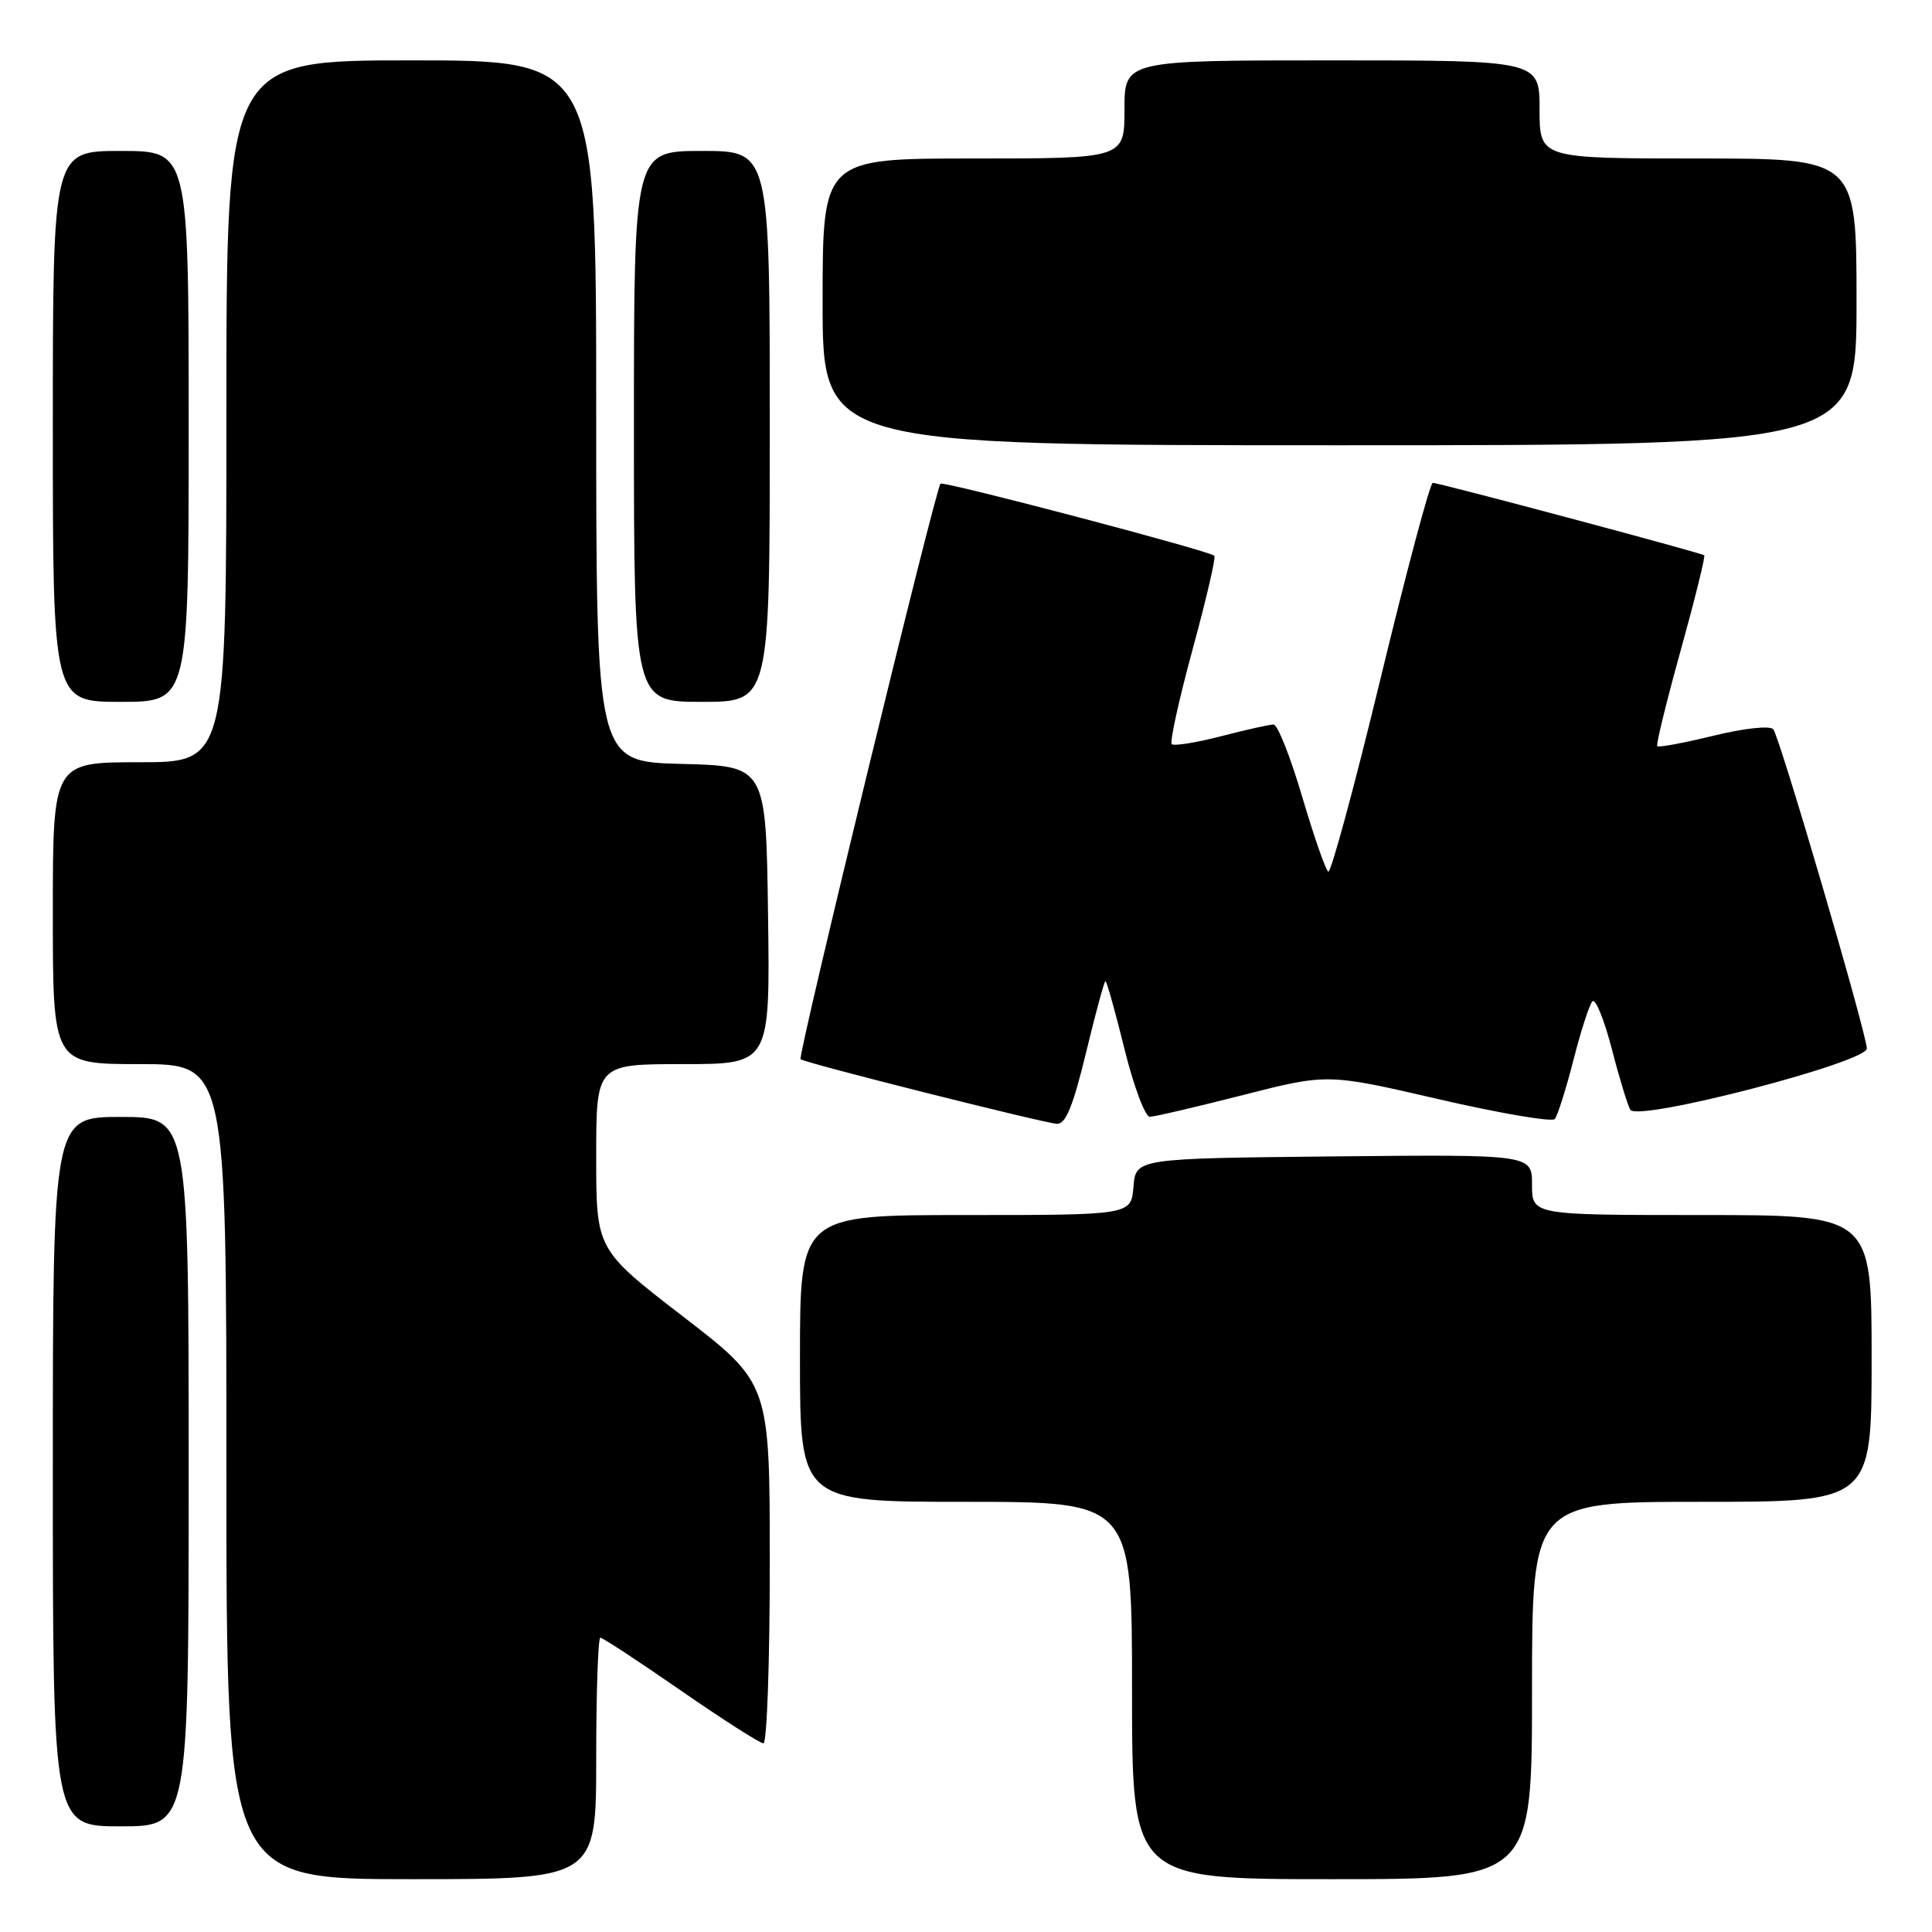 <?xml version="1.0" encoding="UTF-8" standalone="no"?>
<!DOCTYPE svg PUBLIC "-//W3C//DTD SVG 1.1//EN" "http://www.w3.org/Graphics/SVG/1.1/DTD/svg11.dtd" >
<svg xmlns="http://www.w3.org/2000/svg" xmlns:xlink="http://www.w3.org/1999/xlink" version="1.1" viewBox="0 0 256 256">
 <g >
 <path fill="currentColor"
d=" M 79.00 233.00 C 79.00 224.20 79.25 217.00 79.55 217.00 C 79.85 217.00 84.65 220.15 90.21 224.00 C 95.77 227.85 100.70 231.00 101.16 231.00 C 101.62 231.00 102.00 220.27 102.00 207.15 C 102.00 183.30 102.00 183.30 90.50 174.44 C 79.00 165.57 79.00 165.57 79.00 153.28 C 79.00 141.00 79.00 141.00 90.52 141.00 C 102.04 141.00 102.04 141.00 101.77 121.25 C 101.50 101.50 101.50 101.50 90.25 101.22 C 79.00 100.93 79.00 100.93 79.00 54.47 C 79.00 8.00 79.00 8.00 54.50 8.00 C 30.00 8.00 30.00 8.00 30.00 54.50 C 30.00 101.00 30.00 101.00 18.50 101.00 C 7.00 101.00 7.00 101.00 7.00 121.00 C 7.00 141.00 7.00 141.00 18.50 141.00 C 30.00 141.00 30.00 141.00 30.00 195.00 C 30.00 249.00 30.00 249.00 54.50 249.00 C 79.00 249.00 79.00 249.00 79.00 233.00 Z  M 203.00 224.00 C 203.00 199.00 203.00 199.00 225.50 199.00 C 248.00 199.00 248.00 199.00 248.00 180.00 C 248.00 161.00 248.00 161.00 225.50 161.00 C 203.00 161.00 203.00 161.00 203.00 156.98 C 203.00 152.97 203.00 152.97 176.75 153.23 C 150.50 153.50 150.50 153.50 150.19 157.25 C 149.88 161.00 149.88 161.00 127.94 161.00 C 106.00 161.00 106.00 161.00 106.00 180.00 C 106.00 199.00 106.00 199.00 128.00 199.00 C 150.00 199.00 150.00 199.00 150.00 224.00 C 150.00 249.00 150.00 249.00 176.50 249.00 C 203.00 249.00 203.00 249.00 203.00 224.00 Z  M 25.00 195.00 C 25.00 148.00 25.00 148.00 16.00 148.00 C 7.00 148.00 7.00 148.00 7.00 195.00 C 7.00 242.00 7.00 242.00 16.00 242.00 C 25.00 242.00 25.00 242.00 25.00 195.00 Z  M 143.90 139.50 C 145.16 134.28 146.32 130.00 146.48 130.00 C 146.64 130.00 147.78 134.05 149.00 139.00 C 150.22 143.95 151.74 147.99 152.36 147.98 C 152.99 147.97 158.54 146.67 164.70 145.10 C 175.90 142.24 175.90 142.24 190.63 145.65 C 198.72 147.52 205.65 148.70 206.02 148.28 C 206.38 147.85 207.49 144.35 208.48 140.50 C 209.46 136.65 210.59 133.13 211.00 132.69 C 211.40 132.24 212.55 135.06 213.56 138.94 C 214.56 142.83 215.68 146.48 216.03 147.05 C 217.02 148.66 247.54 140.73 247.37 138.91 C 247.11 136.16 235.77 97.49 234.96 96.62 C 234.50 96.13 231.06 96.50 227.03 97.49 C 223.11 98.45 219.76 99.07 219.59 98.87 C 219.42 98.67 220.82 92.94 222.71 86.15 C 224.59 79.36 225.99 73.70 225.82 73.58 C 225.32 73.22 190.58 63.95 189.85 63.98 C 189.49 63.99 186.37 75.68 182.92 89.95 C 179.47 104.22 176.35 115.72 176.00 115.50 C 175.65 115.28 174.09 110.81 172.54 105.55 C 170.99 100.30 169.29 96.00 168.75 96.00 C 168.22 96.00 165.09 96.70 161.78 97.56 C 158.48 98.41 155.55 98.88 155.26 98.60 C 154.98 98.31 156.23 92.66 158.03 86.03 C 159.84 79.40 161.13 73.83 160.91 73.64 C 160.07 72.93 124.97 63.70 124.62 64.09 C 123.93 64.87 105.66 140.00 106.08 140.35 C 106.68 140.86 138.19 148.79 140.05 148.91 C 141.21 148.98 142.19 146.56 143.90 139.50 Z  M 25.00 56.50 C 25.00 20.00 25.00 20.00 16.00 20.00 C 7.00 20.00 7.00 20.00 7.00 56.50 C 7.00 93.00 7.00 93.00 16.00 93.00 C 25.00 93.00 25.00 93.00 25.00 56.50 Z  M 102.00 56.50 C 102.00 20.00 102.00 20.00 93.00 20.00 C 84.00 20.00 84.00 20.00 84.00 56.50 C 84.00 93.00 84.00 93.00 93.00 93.00 C 102.00 93.00 102.00 93.00 102.00 56.50 Z  M 246.00 40.00 C 246.00 21.00 246.00 21.00 225.00 21.00 C 204.00 21.00 204.00 21.00 204.00 14.50 C 204.00 8.00 204.00 8.00 176.50 8.00 C 149.00 8.00 149.00 8.00 149.00 14.50 C 149.00 21.00 149.00 21.00 129.00 21.00 C 109.00 21.00 109.00 21.00 109.00 40.00 C 109.00 59.00 109.00 59.00 177.50 59.00 C 246.00 59.00 246.00 59.00 246.00 40.00 Z "/>
</g>
</svg>